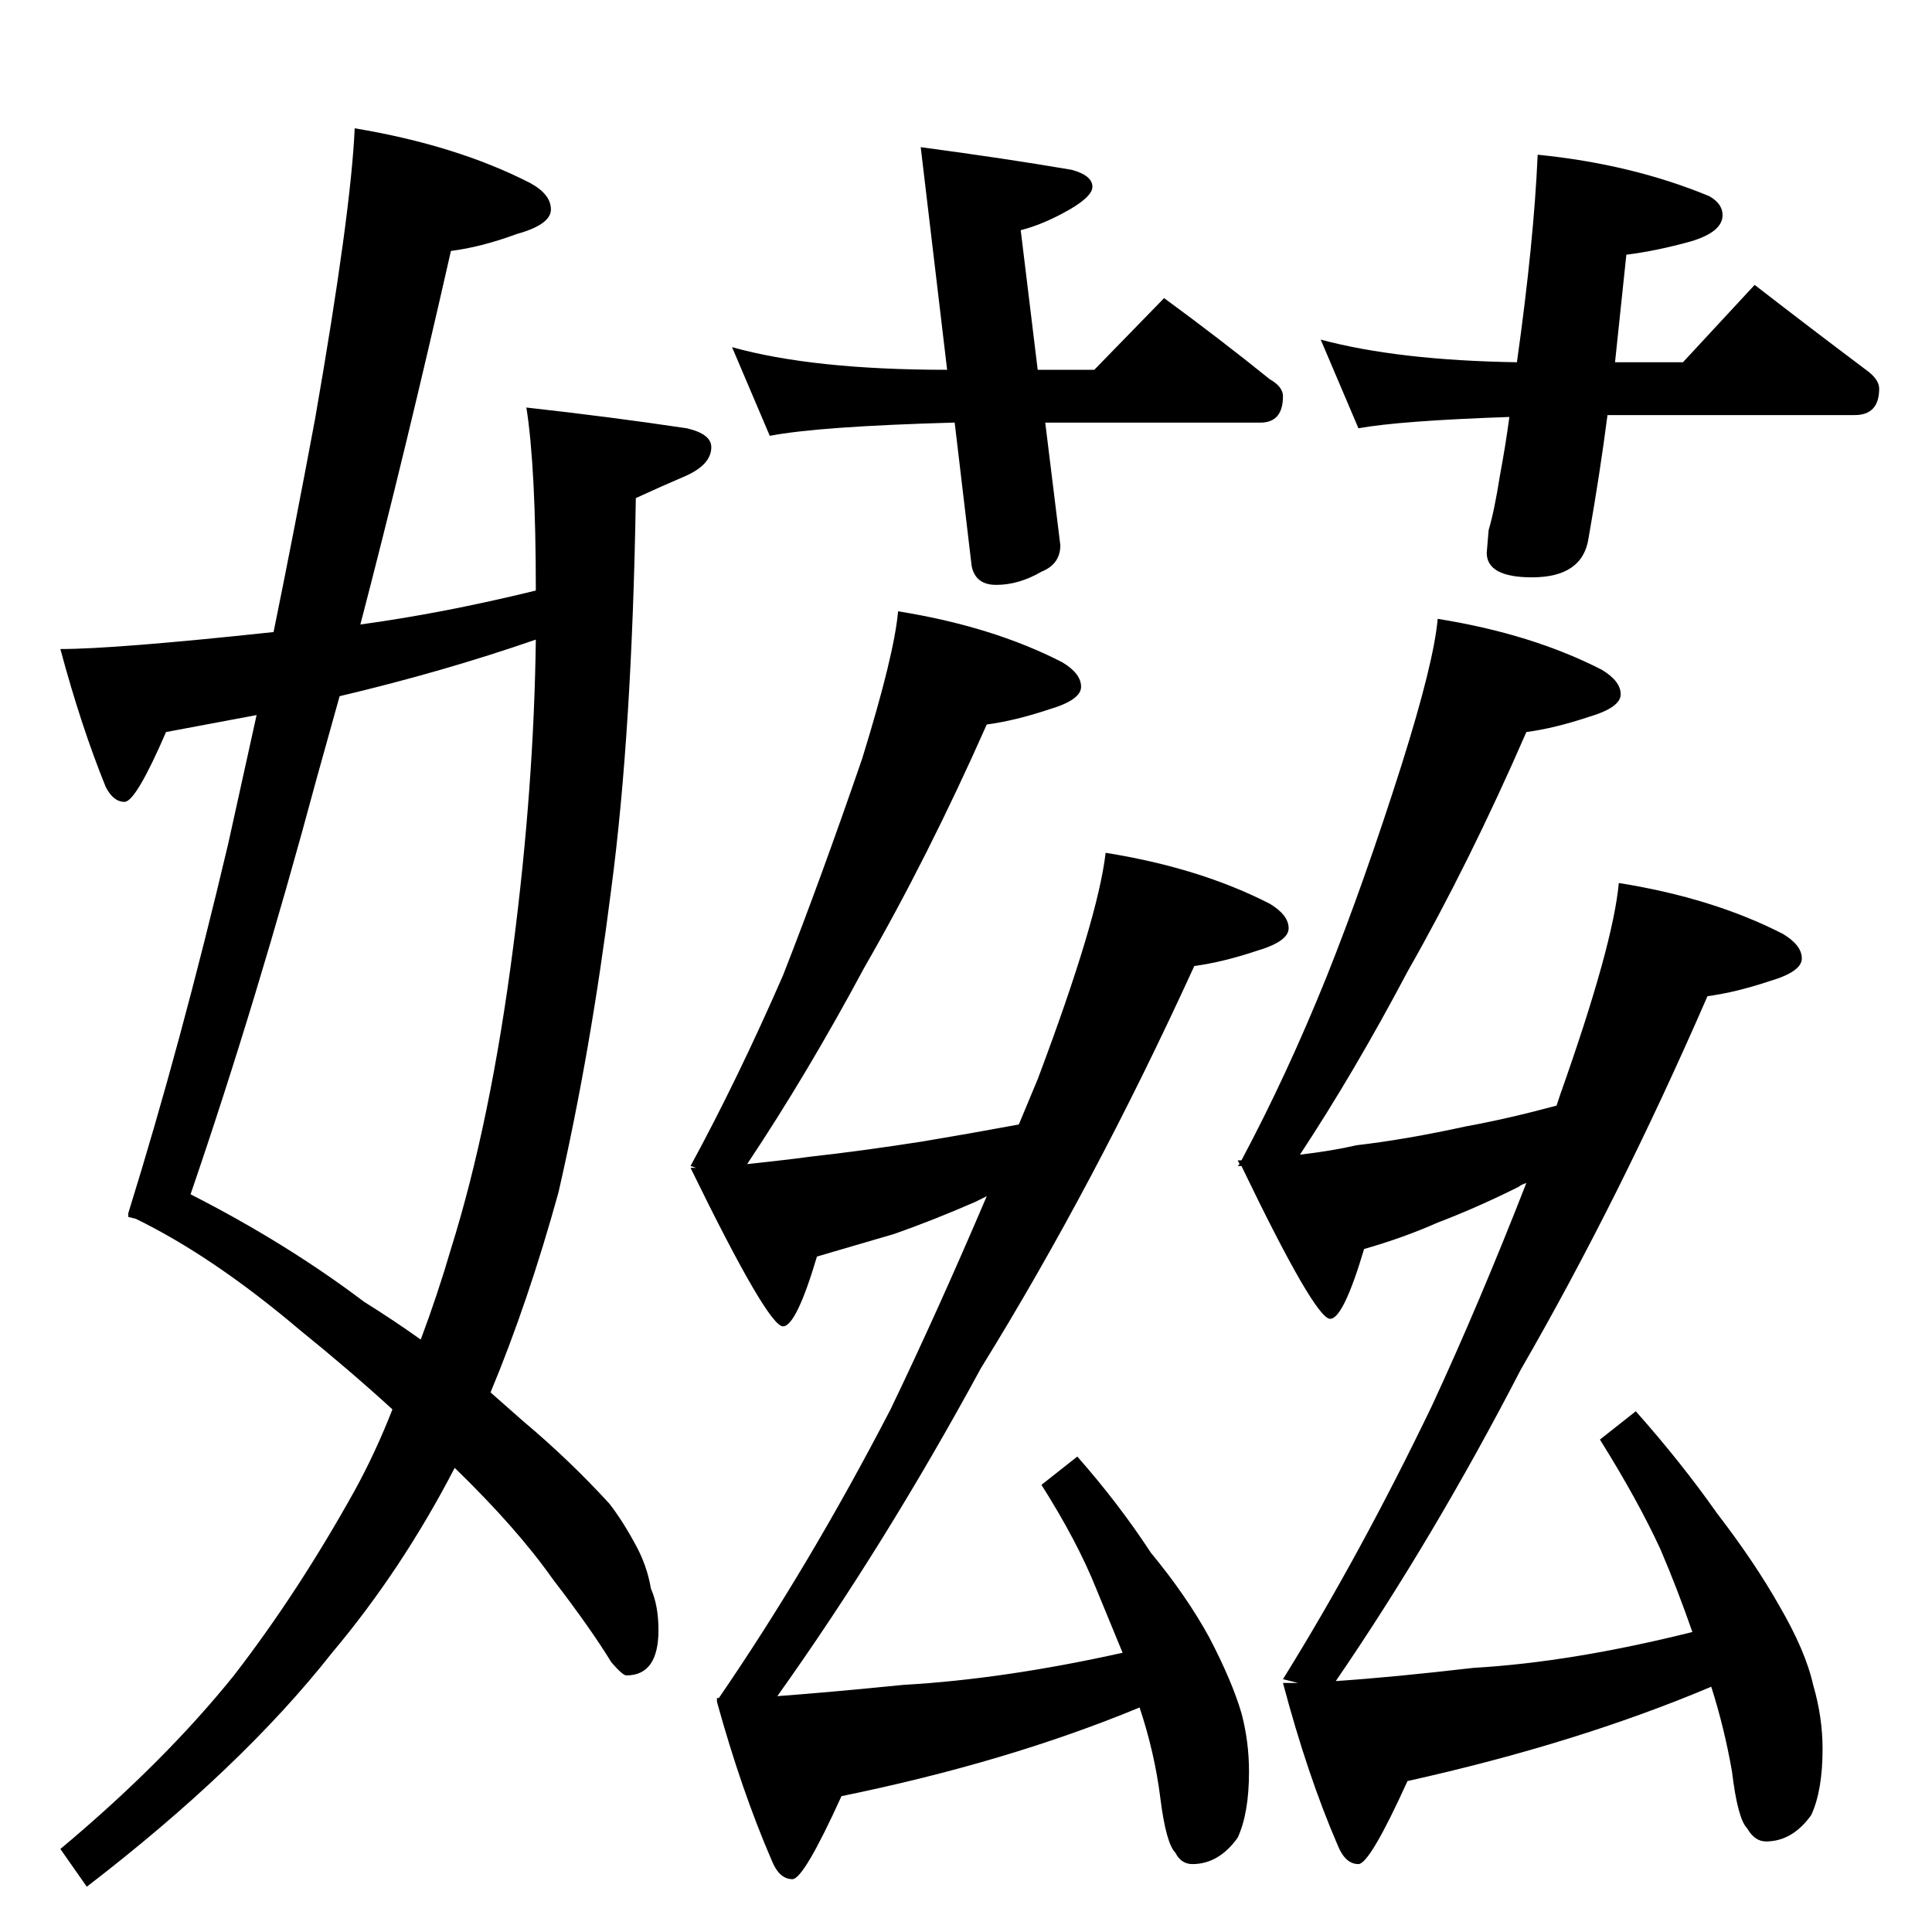 <?xml version="1.0" standalone="no"?>
<!DOCTYPE svg PUBLIC "-//W3C//DTD SVG 1.1//EN" "http://www.w3.org/Graphics/SVG/1.1/DTD/svg11.dtd" >
<svg xmlns="http://www.w3.org/2000/svg" xmlns:xlink="http://www.w3.org/1999/xlink" version="1.1" viewBox="0 -204 1024 1024">
  <g transform="matrix(1 0 0 -1 0 820)">
   <path fill="currentColor"
d="M72 378l-4 1v2q28 90 53 196l15 68l-48 -9q-16 -37 -22 -37t-10 8q-13 32 -24 73q29 0 113 9q11 54 22 113q19 109 21 154q54 -9 93 -29q11 -6 11 -14t-18 -13q-19 -7 -35 -9q-24 -106 -48 -198q44 6 93 18q0 65 -5 97q45 -5 85 -11q13 -3 13 -10q0 -9 -13 -15
q-14 -6 -27 -12q-2 -124 -13 -207q-11 -87 -28 -161q-16 -58 -36 -106l17 -15q25 -21 46 -44q7 -9 14 -22q6 -11 8 -23q4 -9 4 -22q0 -24 -17 -24q-2 0 -8 7q-11 18 -31 44q-19 27 -52 59q-28 -54 -65 -98q-48 -61 -130 -124l-14 20q55 46 92 92q34 44 64 98q11 20 20 43
q-23 21 -49 42q-46 39 -87 59zM180 655l-12 -43q-32 -119 -67 -221q51 -26 92 -57q16 -10 30 -20q9 24 16 48q21 67 33 160q11 85 12 163q-49 -17 -104 -30zM488 946q45 -6 80 -12q11 -3 11 -9q0 -5 -12 -12q-14 -8 -26 -11l9 -74h30l37 38q30 -22 56 -43q7 -4 7 -9
q0 -14 -12 -14h-114l8 -65q0 -10 -10 -14q-12 -7 -24 -7q-11 0 -13 10l-9 76h-1q-71 -2 -97 -7l-20 47q43 -12 114 -12zM815 942q50 -5 91 -22q7 -4 7 -10q0 -9 -17 -14q-18 -5 -34 -7l-6 -57h36l38 41q31 -24 59 -45q7 -5 7 -10q0 -14 -13 -14h-131q-4 -31 -10 -65
q-3 -21 -30 -21q-24 0 -24 13l1 12q3 10 6 29q3 16 5 31q-58 -2 -80 -6l-20 47q41 -11 104 -12q9 64 11 110zM476 700q50 -8 87 -27q10 -6 10 -13t-17 -12q-18 -6 -33 -8q-31 -70 -65 -129q-30 -56 -62 -104q19 2 34 4q27 3 59 8q24 4 51 9l10 24q32 85 36 120q50 -8 87 -27
q10 -6 10 -13t-17 -12q-18 -6 -33 -8q-53 -116 -113 -213q-51 -94 -108 -174q27 2 67 6q53 3 116 17l-14 34q-10 25 -29 55l19 15q22 -25 39 -51q19 -23 31 -45q12 -23 17 -40q4 -15 4 -31q0 -22 -6 -35q-10 -14 -24 -14q-6 0 -9 6q-5 5 -8 29t-11 48q-70 -29 -158 -47
q-20 -44 -26 -44q-7 0 -11 10q-16 37 -29 84v2h1q48 70 91 153q25 52 51 113l-6 -3q-23 -10 -43 -17l-41 -12q-11 -37 -18 -37q-8 0 -49 84h3l-3 1q25 46 49 101q20 51 42 115q17 55 19 78zM762 696q50 -8 87 -27q10 -6 10 -13t-17 -12q-18 -6 -33 -8q-30 -69 -63 -127
q-28 -53 -57 -97q17 2 30 5q26 3 58 10q22 4 48 11l2 6q28 79 31 112q50 -8 87 -27q10 -6 10 -13t-17 -12q-18 -6 -33 -8q-47 -108 -99 -198q-46 -89 -98 -165q30 2 73 7q52 3 116 19q-8 23 -17 44q-12 26 -32 58l19 15q24 -27 43 -54q20 -26 33 -49q14 -24 18 -42
q5 -17 5 -34q0 -22 -6 -35q-10 -14 -24 -14q-6 0 -10 7q-5 5 -8 30q-4 23 -11 45q-71 -30 -161 -50q-20 -44 -26 -44q-7 0 -11 10q-16 37 -29 86h8l-8 2q41 66 79 145q25 54 50 118q-3 -1 -4 -2q-22 -11 -43 -19q-18 -8 -39 -14q-11 -37 -18 -37q-8 0 -47 81h-2l1 1l-1 2h2
q24 45 45 97q20 50 40 113q17 54 19 77z" />
  </g>

</svg>
